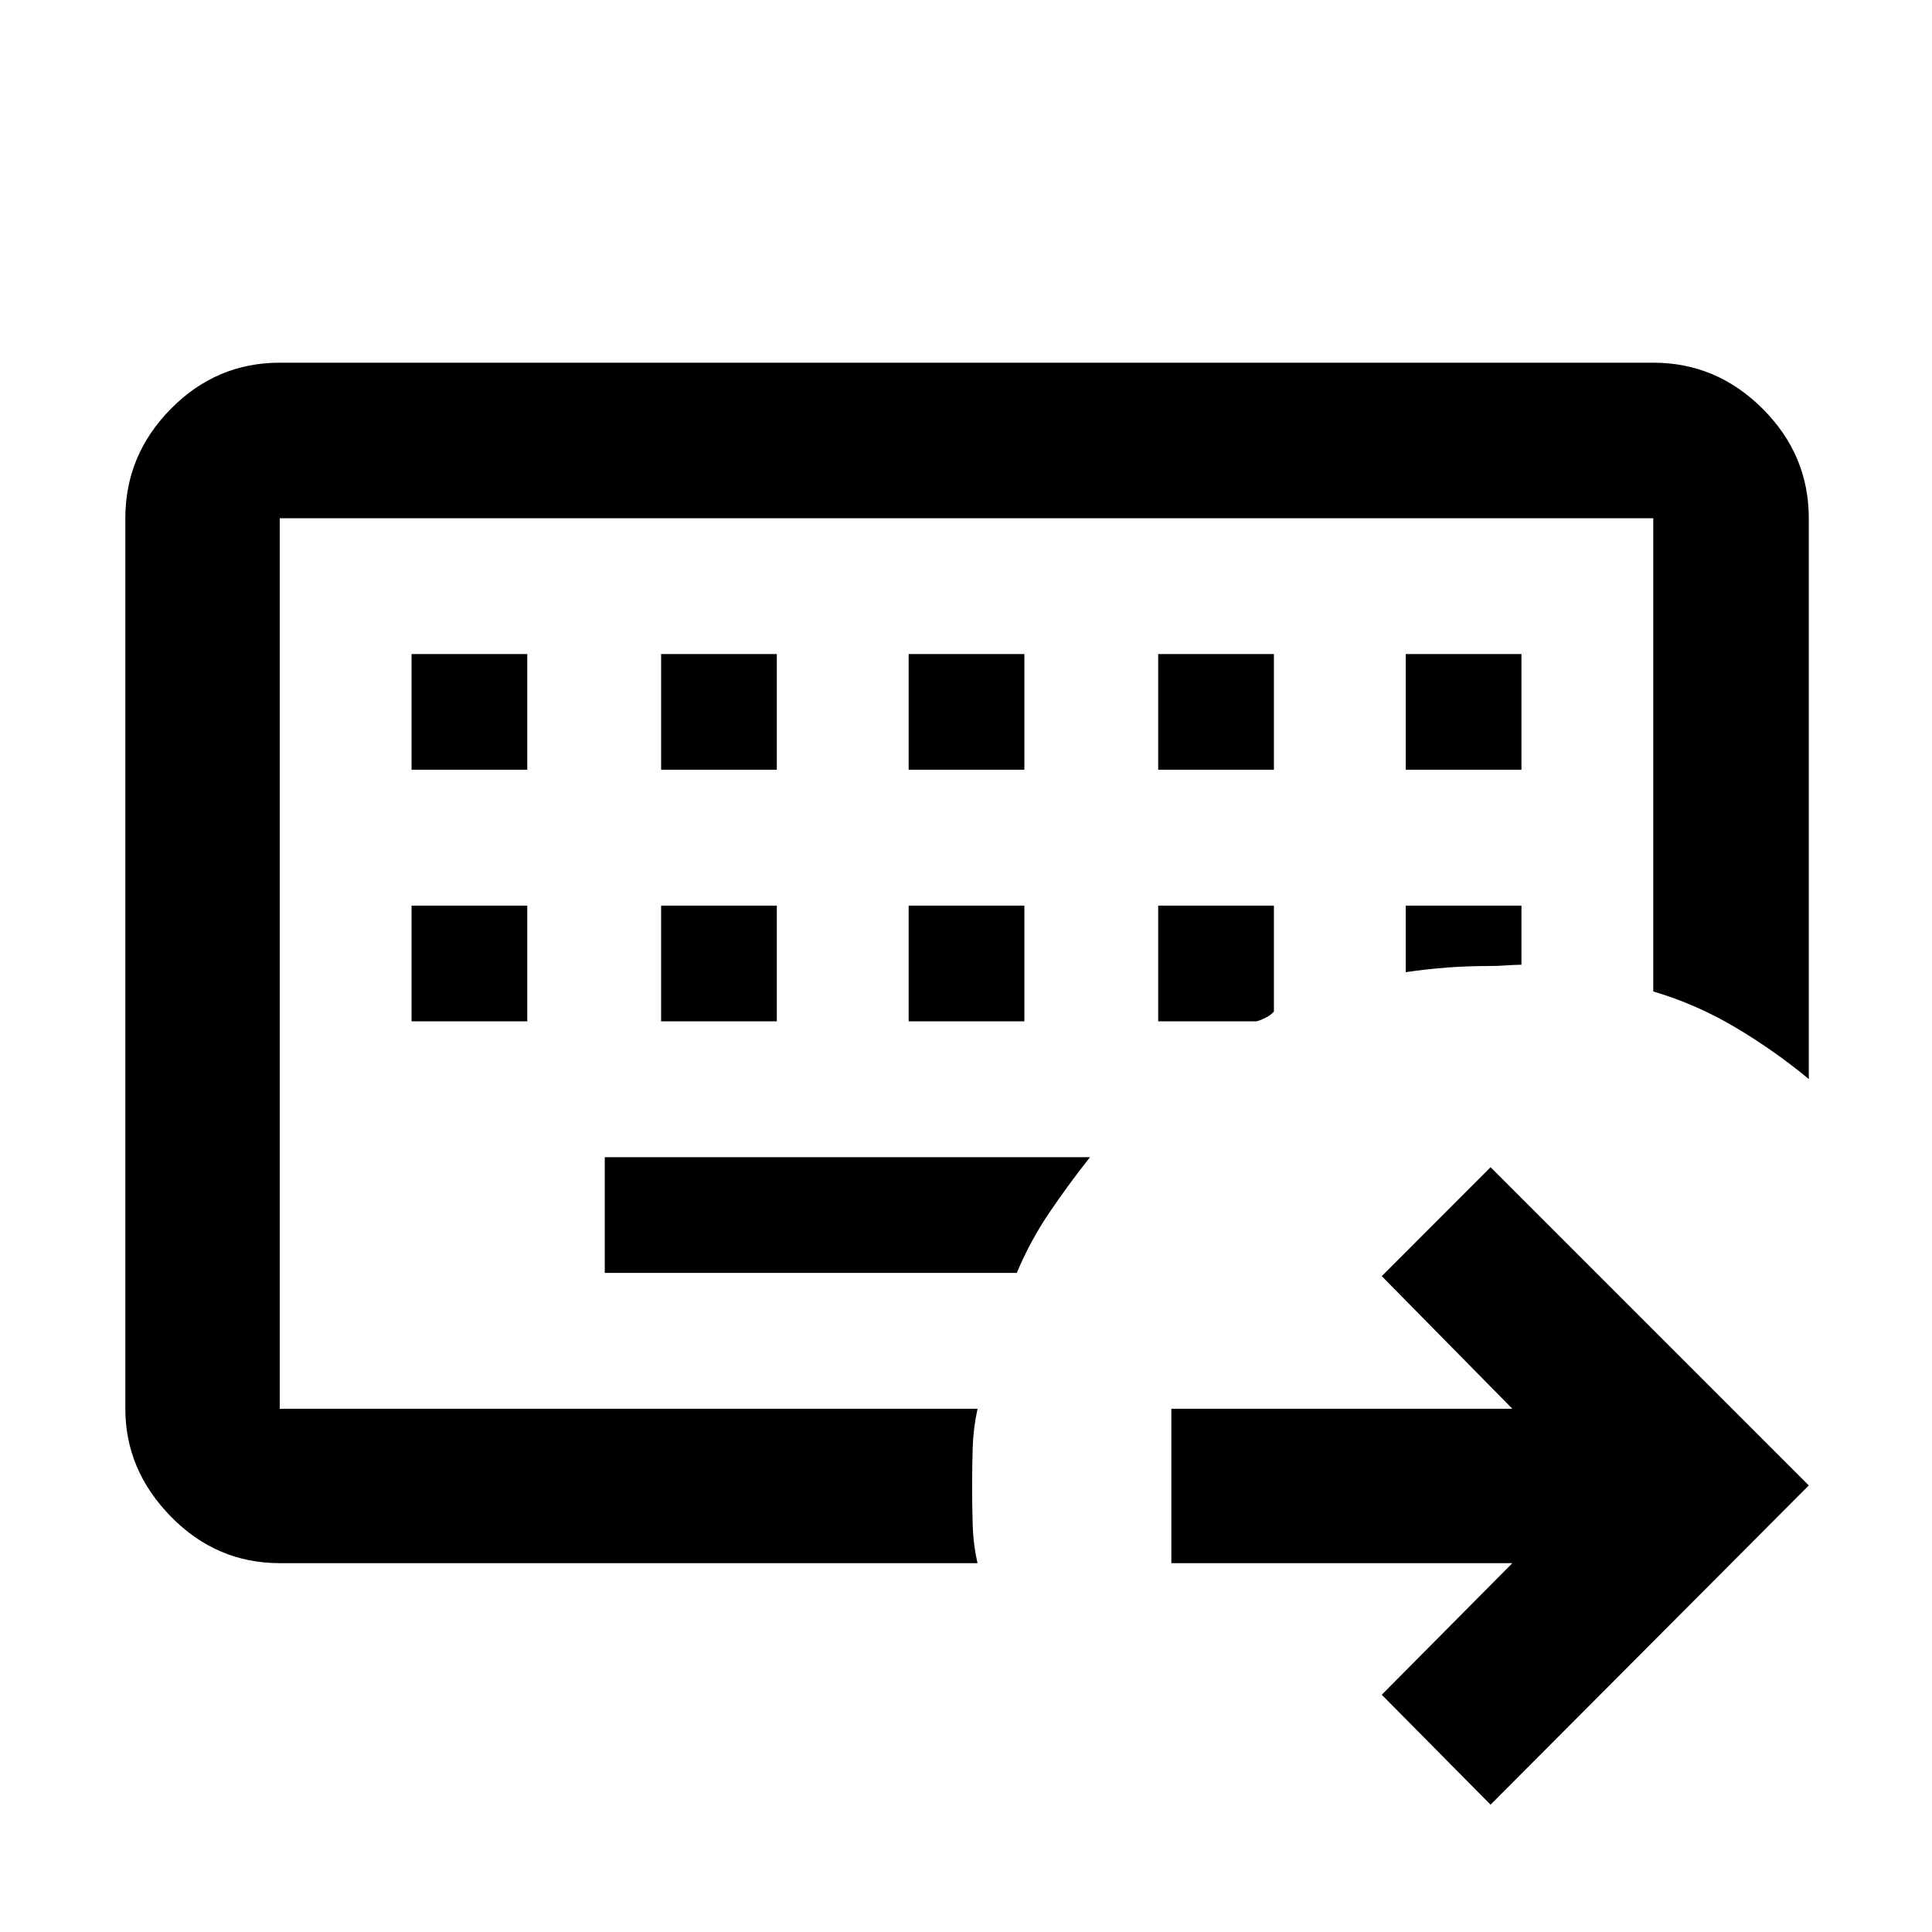 <svg xmlns="http://www.w3.org/2000/svg" height="48" viewBox="0 -960 960 960" width="48"><path d="M139-260v-442.5V-260Zm0 76.72q-31.45 0-54.08-23.14Q62.28-229.55 62.28-260v-442.5q0-31.45 22.64-54.37 22.63-22.91 54.08-22.91h682.5q31.45 0 54.37 22.91 22.91 22.92 22.91 54.37v278.67q-16.89-14.02-36.36-25.6-19.47-11.59-40.92-17.92V-702.5H139V-260h346.74q-2.13 9.76-2.41 19.24-.29 9.47-.29 19.05t.29 19.41q.28 9.82 2.41 19.02H139ZM300.5-385v57.5h204.74q6.69-16 16.39-30.27t20-27.23H300.5Zm-96-125v57.5H262V-510h-57.5Zm124 0v57.5H386V-510h-57.5Zm123 0v57.5H509V-510h-57.5Zm124 0v57.5h48.83q1.87-.43 4.56-1.8 2.69-1.38 4.11-3.07V-510h-57.5Zm123 0v33.07q10.13-1.5 20.38-2.29 10.24-.78 21.77-.78 3.31 0 7.39-.28 4.09-.29 7.96-.35V-510h-57.5Zm-494-125v57.5H262V-635h-57.5Zm124 0v57.5H386V-635h-57.5Zm123 0v57.5H509V-635h-57.5Zm124 0v57.5H633V-635h-57.5Zm123 0v57.5H756V-635h-57.5Zm42.15 571.74-54.06-54.63 64.89-65.39H582.04V-260h169.44l-64.89-65.89 54.06-54.13 158.13 158.13L740.65-63.26Z"/></svg>